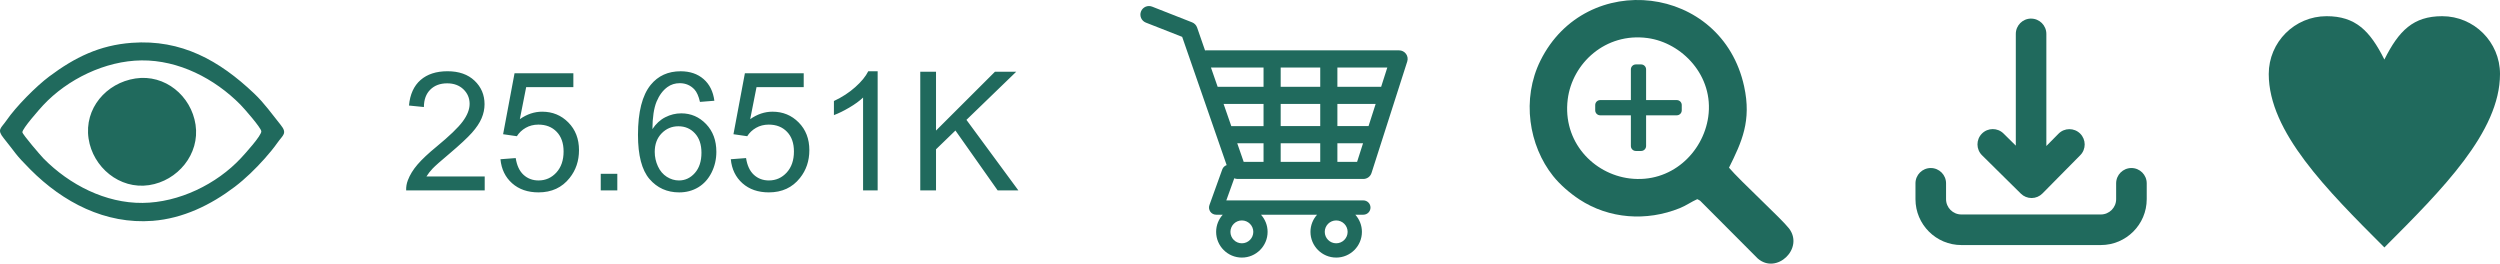 <?xml version="1.0" encoding="UTF-8" standalone="no"?>
<!-- Created with Inkscape (http://www.inkscape.org/) -->

<svg
   xmlns:dc="http://purl.org/dc/elements/1.1/"
   xmlns:cc="http://creativecommons.org/ns#"
   xmlns:rdf="http://www.w3.org/1999/02/22-rdf-syntax-ns#"
   xmlns:svg="http://www.w3.org/2000/svg"
   xmlns="http://www.w3.org/2000/svg"
   xmlns:sodipodi="http://sodipodi.sourceforge.net/DTD/sodipodi-0.dtd"
   xmlns:inkscape="http://www.inkscape.org/namespaces/inkscape"
   width="370.231mm"
   height="39.043mm"
   viewBox="0 0 370.231 39.043"
   version="1.1"
   id="svg687"
   inkscape:version="0.92.5 (2060ec1f9f, 2020-04-08)"
   sodipodi:docname="sprite.svg">
  <defs
     id="defs681" />
  <sodipodi:namedview
     id="base"
     pagecolor="#ffffff"
     bordercolor="#666666"
     borderopacity="1.0"
     inkscape:pageopacity="0.0"
     inkscape:pageshadow="2"
     inkscape:zoom="0.49497475"
     inkscape:cx="597.4611"
     inkscape:cy="-209.57446"
     inkscape:document-units="mm"
     inkscape:current-layer="layer1"
     showgrid="false"
     inkscape:window-width="1440"
     inkscape:window-height="786"
     inkscape:window-x="0"
     inkscape:window-y="27"
     inkscape:window-maximized="1"
     fit-margin-top="0"
     fit-margin-left="0"
     fit-margin-right="0"
     fit-margin-bottom="0" />
  <g
     inkscape:label="Capa 1"
     inkscape:groupmode="layer"
     id="layer1"
     transform="translate(138.677,-133.114)">
    <path
       inkscape:connector-curvature="0"
       id="path833"
       style="fill:#206a5d;fill-opacity:1;fill-rule:evenodd;stroke:none;stroke-width:0.353"
       d="m 114.301,150.424 c -0.759,5.302 -5.506,9.872 -11.638,9.116 -5.377,-0.663 -9.96,-5.452 -9.172,-11.723 0.672,-5.338 5.592,-9.909 11.823,-9.067 5.096,0.689 9.857,5.588 8.986,11.673 z m -16.005,-2.488 h 4.547 v -4.547 c 0,-0.404 0.33,-0.734 0.734,-0.734 h 0.786 c 0.404,0 0.734,0.331 0.734,0.734 v 4.547 h 4.547 c 0.404,0 0.734,0.331 0.734,0.734 v 0.786 c 0,0.404 -0.33,0.734 -0.734,0.734 h -4.547 v 4.548 c 0,0.403 -0.33,0.733 -0.734,0.733 h -0.786 c -0.404,0 -0.734,-0.33 -0.734,-0.733 v -4.548 h -4.547 c -0.404,0 -0.734,-0.331 -0.734,-0.734 v -0.786 c 0,-0.403 0.33,-0.734 0.734,-0.734 z m 14.383,14.673 c 0.489,0.235 0.421,0.229 0.826,0.638 l 8.124,8.147 c 2.786,2.438 6.906,-1.49 4.631,-4.453 -1.092,-1.42 -7.229,-7.033 -8.885,-8.995 1.91,-3.841 3.346,-6.939 2.244,-12.022 -3.286,-15.16 -23.432,-17.4 -30.164,-3.843 -2.833,5.704 -1.717,12.605 1.872,17.101 1.033,1.295 2.507,2.559 3.887,3.466 4.393,2.883 9.947,3.284 14.873,1.292 0.95,-0.384 1.731,-0.955 2.592,-1.332 z"
       sodipodi:nodetypes="cccccscsssscsssscsssscsssscccccccccccc" />
    <path
       inkscape:connector-curvature="0"
       id="path835"
       style="fill:#206a5d;fill-opacity:1;fill-rule:evenodd;stroke:none;stroke-width:0.353"
       d="m 69.543,141.093 c -0.24,-0.328 -0.621,-0.522 -1.027,-0.522 h -28.574 c -0.056,0 -0.111,0.003 -0.163,0.01 l -1.175,-3.391 c -0.124,-0.35 -0.392,-0.629 -0.737,-0.765 l -5.927,-2.329 c -0.653,-0.255 -1.389,0.066 -1.646,0.717 -0.256,0.652 0.066,1.391 0.717,1.647 l 5.383,2.114 6.587,18.992 c -0.29,0.101 -0.537,0.324 -0.649,0.636 l -1.904,5.291 c -0.117,0.325 -0.066,0.684 0.13,0.967 0.197,0.283 0.521,0.451 0.865,0.451 h 0.978 c -0.606,0.674 -0.978,1.563 -0.978,2.539 0,2.101 1.71,3.81 3.81,3.81 2.101,0 3.811,-1.709 3.811,-3.81 0,-0.976 -0.373,-1.865 -0.98,-2.539 h 8.307 c -0.606,0.674 -0.979,1.563 -0.979,2.539 0,2.101 1.708,3.81 3.811,3.81 2.101,0 3.809,-1.709 3.809,-3.81 0,-0.976 -0.373,-1.865 -0.979,-2.539 h 1.19 c 0.586,0 1.059,-0.474 1.059,-1.058 0,-0.586 -0.473,-1.059 -1.059,-1.059 h -20.294 l 1.18,-3.278 c 0.151,0.064 0.317,0.102 0.489,0.102 h 18.625 c 0.552,0 1.042,-0.356 1.21,-0.882 l 5.291,-16.511 c 0.125,-0.386 0.056,-0.809 -0.182,-1.135 z m -24.31,28.052 c -0.934,0 -1.693,-0.759 -1.693,-1.692 0,-0.933 0.759,-1.693 1.693,-1.693 0.934,0 1.694,0.76 1.694,1.693 0,0.934 -0.759,1.692 -1.694,1.692 z m 13.97,0 c -0.935,0 -1.693,-0.759 -1.693,-1.692 0,-0.933 0.758,-1.693 1.693,-1.693 0.933,0 1.693,0.76 1.693,1.693 0,0.934 -0.76,1.692 -1.693,1.692 z m 6.657,-23.177 h -6.481 v -2.857 h 7.395 z m -1.866,5.821 h -4.614 v -3.281 h 5.666 z m -13.012,0 v -3.281 h 5.857 v 3.281 z m 5.857,2.541 v 2.752 h -5.857 v -2.752 z m -14.312,-5.822 h 5.916 v 3.281 h -4.777 z m 8.455,-2.54 v -2.857 h 5.857 v 2.857 z m -2.539,-2.857 v 2.857 h -6.797 l -0.992,-2.857 z m -3.896,11.219 h 3.896 v 2.752 h -2.942 z m 14.832,2.752 v -2.752 h 3.8 l -0.881,2.752 z"
       sodipodi:nodetypes="csscccccccccccscsssccssscsssccssccccssssssssssccccccccccccccccccccccccccccccccccccccccccccc" />
    <path
       inkscape:connector-curvature="0"
       id="path837"
       style="fill:#206a5d;fill-opacity:1;fill-rule:evenodd;stroke:none;stroke-width:0.353"
       d="m -135.361,152.702 c -0.047,-0.509 2.597,-3.491 3.072,-4 3.605,-3.863 9.204,-6.587 14.568,-6.643 5.503,-0.057 10.831,2.69 14.647,6.552 0.523,0.528 3.043,3.399 3.096,3.943 0.056,0.616 -2.475,3.395 -3.009,3.968 -3.62,3.884 -9.194,6.588 -14.569,6.643 -5.497,0.057 -10.838,-2.7 -14.646,-6.551 -0.418,-0.422 -3.126,-3.575 -3.159,-3.912 z m 16.202,-13.247 c -4.789,0.353 -8.425,2.148 -12.213,4.973 -1.946,1.451 -4.946,4.476 -6.356,6.532 -0.801,1.168 -1.461,1.313 -0.392,2.628 1.852,2.28 1.572,2.252 3.949,4.638 4.827,4.845 11.086,8.129 18.101,7.592 4.494,-0.344 8.611,-2.348 12.154,-5.034 1.565,-1.186 3.117,-2.703 4.422,-4.171 0.668,-0.753 1.341,-1.554 1.919,-2.379 0.789,-1.128 1.495,-1.353 0.458,-2.634 -1.319,-1.627 -2.382,-3.18 -3.935,-4.653 -5.127,-4.862 -10.744,-8.035 -18.107,-7.493 z m 0.537,5.281 c -4.321,0.659 -7.606,4.443 -6.937,8.906 0.636,4.236 4.586,7.547 8.95,6.892 4.237,-0.635 7.548,-4.585 6.893,-8.95 -0.644,-4.286 -4.54,-7.514 -8.906,-6.848 z"
       sodipodi:nodetypes="ccccccccccccccccccccccccccc" />
    <path
       inkscape:connector-curvature="0"
       id="path839"
       style="fill:#206a5d;fill-opacity:1;fill-rule:evenodd;stroke:none;stroke-width:0.353"
       d="m 162.113,135.866 c -1.25,0 -2.264,1.014 -2.264,2.265 v 16.552 l -1.82,-1.798 c -0.89,-0.879 -2.323,-0.87 -3.203,0.02 -0.879,0.889 -0.87,2.323 0.019,3.202 l 5.749,5.68 c 0.423,0.42 0.996,0.654 1.591,0.654 h 0.009 c 0.601,-0.003 1.175,-0.246 1.597,-0.673 l 5.604,-5.671 c 0.88,-0.89 0.87,-2.323 -0.019,-3.203 -0.89,-0.879 -2.324,-0.87 -3.203,0.02 l -1.8,1.822 v -16.603 c 0,-1.251 -1.015,-2.265 -2.265,-2.265 z m 14.859,22.131 c -1.251,0 -2.265,1.014 -2.265,2.264 v 2.35 c 0,1.248 -1.016,2.264 -2.264,2.264 h -20.66 c -1.248,0 -2.264,-1.016 -2.264,-2.264 v -2.35 c 0,-1.25 -1.014,-2.264 -2.264,-2.264 -1.251,0 -2.265,1.014 -2.265,2.264 v 2.35 c 0,3.746 3.047,6.793 6.793,6.793 h 20.66 c 3.746,0 6.793,-3.047 6.793,-6.793 v -2.35 c 0,-1.25 -1.014,-2.264 -2.264,-2.264"
       sodipodi:nodetypes="cscccccsccccccscccsssssssssssssc" />
    <path
       inkscape:connector-curvature="0"
       id="path841"
       style="fill:#206a5d;fill-opacity:1;fill-rule:evenodd;stroke:none;stroke-width:0.353"
       d="m 214.43,141.933 c 2.141,-4.281 4.281,-6.421 8.562,-6.421 4.726,0 8.562,3.835 8.562,8.561 0,8.562 -8.562,17.123 -17.124,25.686 -8.562,-8.563 -17.124,-17.124 -17.124,-25.686 0,-4.726 3.836,-8.561 8.562,-8.561 4.281,0 6.422,2.14 8.562,6.421 z"
       sodipodi:nodetypes="csscssc" />
    <path
       sodipodi:nodetypes="ccccccccccccccccccccccccccscscsccccccccscscsccccccsccccscsccscscsccccccscscscccccccccccscscsccccccccscscsccccccccccscsccccscscccccc"
       d="m -2.392,161.309 v -17.569 h 2.332 v 8.711 l 8.727,-8.711 h 3.149 l -7.37,7.125 7.689,10.445 H 9.068 l -6.252,-8.867 -2.875,2.781 v 6.085 z m -6.311,0 h -2.159 v -13.75 c -0.519,0.499 -1.202,0.994 -2.044,1.489 -0.843,0.495 -1.603,0.867 -2.274,1.112 v -2.086 c 1.206,-0.564 2.262,-1.251 3.165,-2.061 0.904,-0.805 1.546,-1.587 1.922,-2.347 h 1.39 z m -21.745,-4.614 2.257,-0.171 c 0.168,1.099 0.556,1.926 1.161,2.482 0.605,0.552 1.346,0.831 2.217,0.831 1.05,0 1.93,-0.393 2.646,-1.175 0.712,-0.784 1.067,-1.824 1.067,-3.116 0,-1.231 -0.34,-2.2 -1.023,-2.912 -0.682,-0.711 -1.586,-1.067 -2.711,-1.067 -0.699,0 -1.326,0.16 -1.881,0.479 -0.552,0.319 -0.986,0.732 -1.305,1.239 l -2.037,-0.295 1.693,-9.03 h 8.711 v 2.061 h -6.989 l -0.937,4.74 c 1.051,-0.74 2.155,-1.108 3.309,-1.108 1.53,0 2.822,0.531 3.873,1.595 1.051,1.063 1.579,2.429 1.579,4.098 0,1.591 -0.463,2.964 -1.387,4.122 -1.125,1.424 -2.663,2.135 -4.609,2.135 -1.596,0 -2.896,-0.45 -3.906,-1.346 -1.01,-0.896 -1.587,-2.081 -1.73,-3.562 z m -2.434,-8.661 -2.135,0.172 c -0.192,-0.847 -0.467,-1.465 -0.822,-1.849 -0.585,-0.617 -1.309,-0.924 -2.168,-0.924 -0.691,0 -1.305,0.192 -1.832,0.576 -0.679,0.495 -1.21,1.215 -1.607,2.164 -0.392,0.953 -0.597,2.306 -0.613,4.061 0.519,-0.789 1.157,-1.378 1.909,-1.758 0.753,-0.385 1.538,-0.577 2.364,-0.577 1.439,0 2.666,0.533 3.681,1.591 1.01,1.06 1.517,2.426 1.517,4.107 0,1.104 -0.237,2.126 -0.712,3.075 -0.479,0.949 -1.129,1.673 -1.963,2.176 -0.831,0.503 -1.775,0.756 -2.83,0.756 -1.796,0 -3.264,-0.663 -4.401,-1.983 -1.133,-1.322 -1.702,-3.501 -1.702,-6.536 0,-3.394 0.63,-5.864 1.886,-7.406 1.095,-1.341 2.572,-2.012 4.433,-2.012 1.382,0 2.519,0.389 3.403,1.161 0.883,0.773 1.415,1.841 1.59,3.206 z m -8.833,7.582 c 0,0.744 0.16,1.456 0.474,2.136 0.314,0.678 0.757,1.194 1.317,1.55 0.564,0.356 1.161,0.536 1.796,0.536 0.92,0 1.705,-0.369 2.355,-1.105 0.65,-0.736 0.977,-1.734 0.977,-2.997 0,-1.215 -0.323,-2.172 -0.965,-2.871 -0.642,-0.699 -1.46,-1.051 -2.454,-1.051 -0.973,0 -1.803,0.352 -2.483,1.051 -0.679,0.699 -1.018,1.615 -1.018,2.752 z m -7.996,5.693 v -2.453 h 2.454 v 2.453 z m -14.85,-4.614 2.257,-0.171 c 0.168,1.099 0.556,1.926 1.161,2.482 0.605,0.552 1.346,0.831 2.217,0.831 1.05,0 1.93,-0.393 2.646,-1.175 0.712,-0.784 1.067,-1.824 1.067,-3.116 0,-1.231 -0.34,-2.2 -1.023,-2.912 -0.682,-0.711 -1.586,-1.067 -2.711,-1.067 -0.699,0 -1.326,0.16 -1.881,0.479 -0.552,0.319 -0.986,0.732 -1.305,1.239 l -2.037,-0.295 1.693,-9.03 h 8.711 v 2.061 h -6.989 l -0.937,4.74 c 1.051,-0.74 2.155,-1.108 3.309,-1.108 1.53,0 2.822,0.531 3.873,1.595 1.051,1.063 1.579,2.429 1.579,4.098 0,1.591 -0.463,2.964 -1.387,4.122 -1.124,1.424 -2.663,2.135 -4.609,2.135 -1.596,0 -2.896,-0.45 -3.906,-1.346 -1.01,-0.896 -1.587,-2.081 -1.73,-3.562 z m -2.335,2.552 v 2.061 h -11.632 c -0.019,-0.519 0.066,-1.018 0.253,-1.501 0.298,-0.789 0.777,-1.571 1.435,-2.336 0.659,-0.764 1.599,-1.648 2.823,-2.65 1.902,-1.567 3.193,-2.806 3.868,-3.722 0.679,-0.916 1.019,-1.783 1.019,-2.601 0,-0.854 -0.307,-1.574 -0.92,-2.163 -0.614,-0.585 -1.416,-0.88 -2.401,-0.88 -1.043,0 -1.876,0.311 -2.502,0.932 -0.626,0.618 -0.941,1.477 -0.949,2.577 l -2.209,-0.221 c 0.152,-1.652 0.725,-2.912 1.714,-3.779 0.994,-0.867 2.323,-1.3 3.996,-1.3 1.685,0 3.022,0.466 4.004,1.402 0.986,0.937 1.477,2.098 1.477,3.481 0,0.703 -0.144,1.394 -0.434,2.074 -0.286,0.683 -0.765,1.398 -1.432,2.15 -0.67,0.749 -1.779,1.784 -3.325,3.092 -1.296,1.088 -2.131,1.824 -2.499,2.212 -0.368,0.389 -0.671,0.778 -0.912,1.17 z"
       style="fill:#206a5d;fill-opacity:1;fill-rule:evenodd;stroke:none;stroke-width:0.353"
       id="path843"
       inkscape:connector-curvature="0" />
  </g>
</svg>
